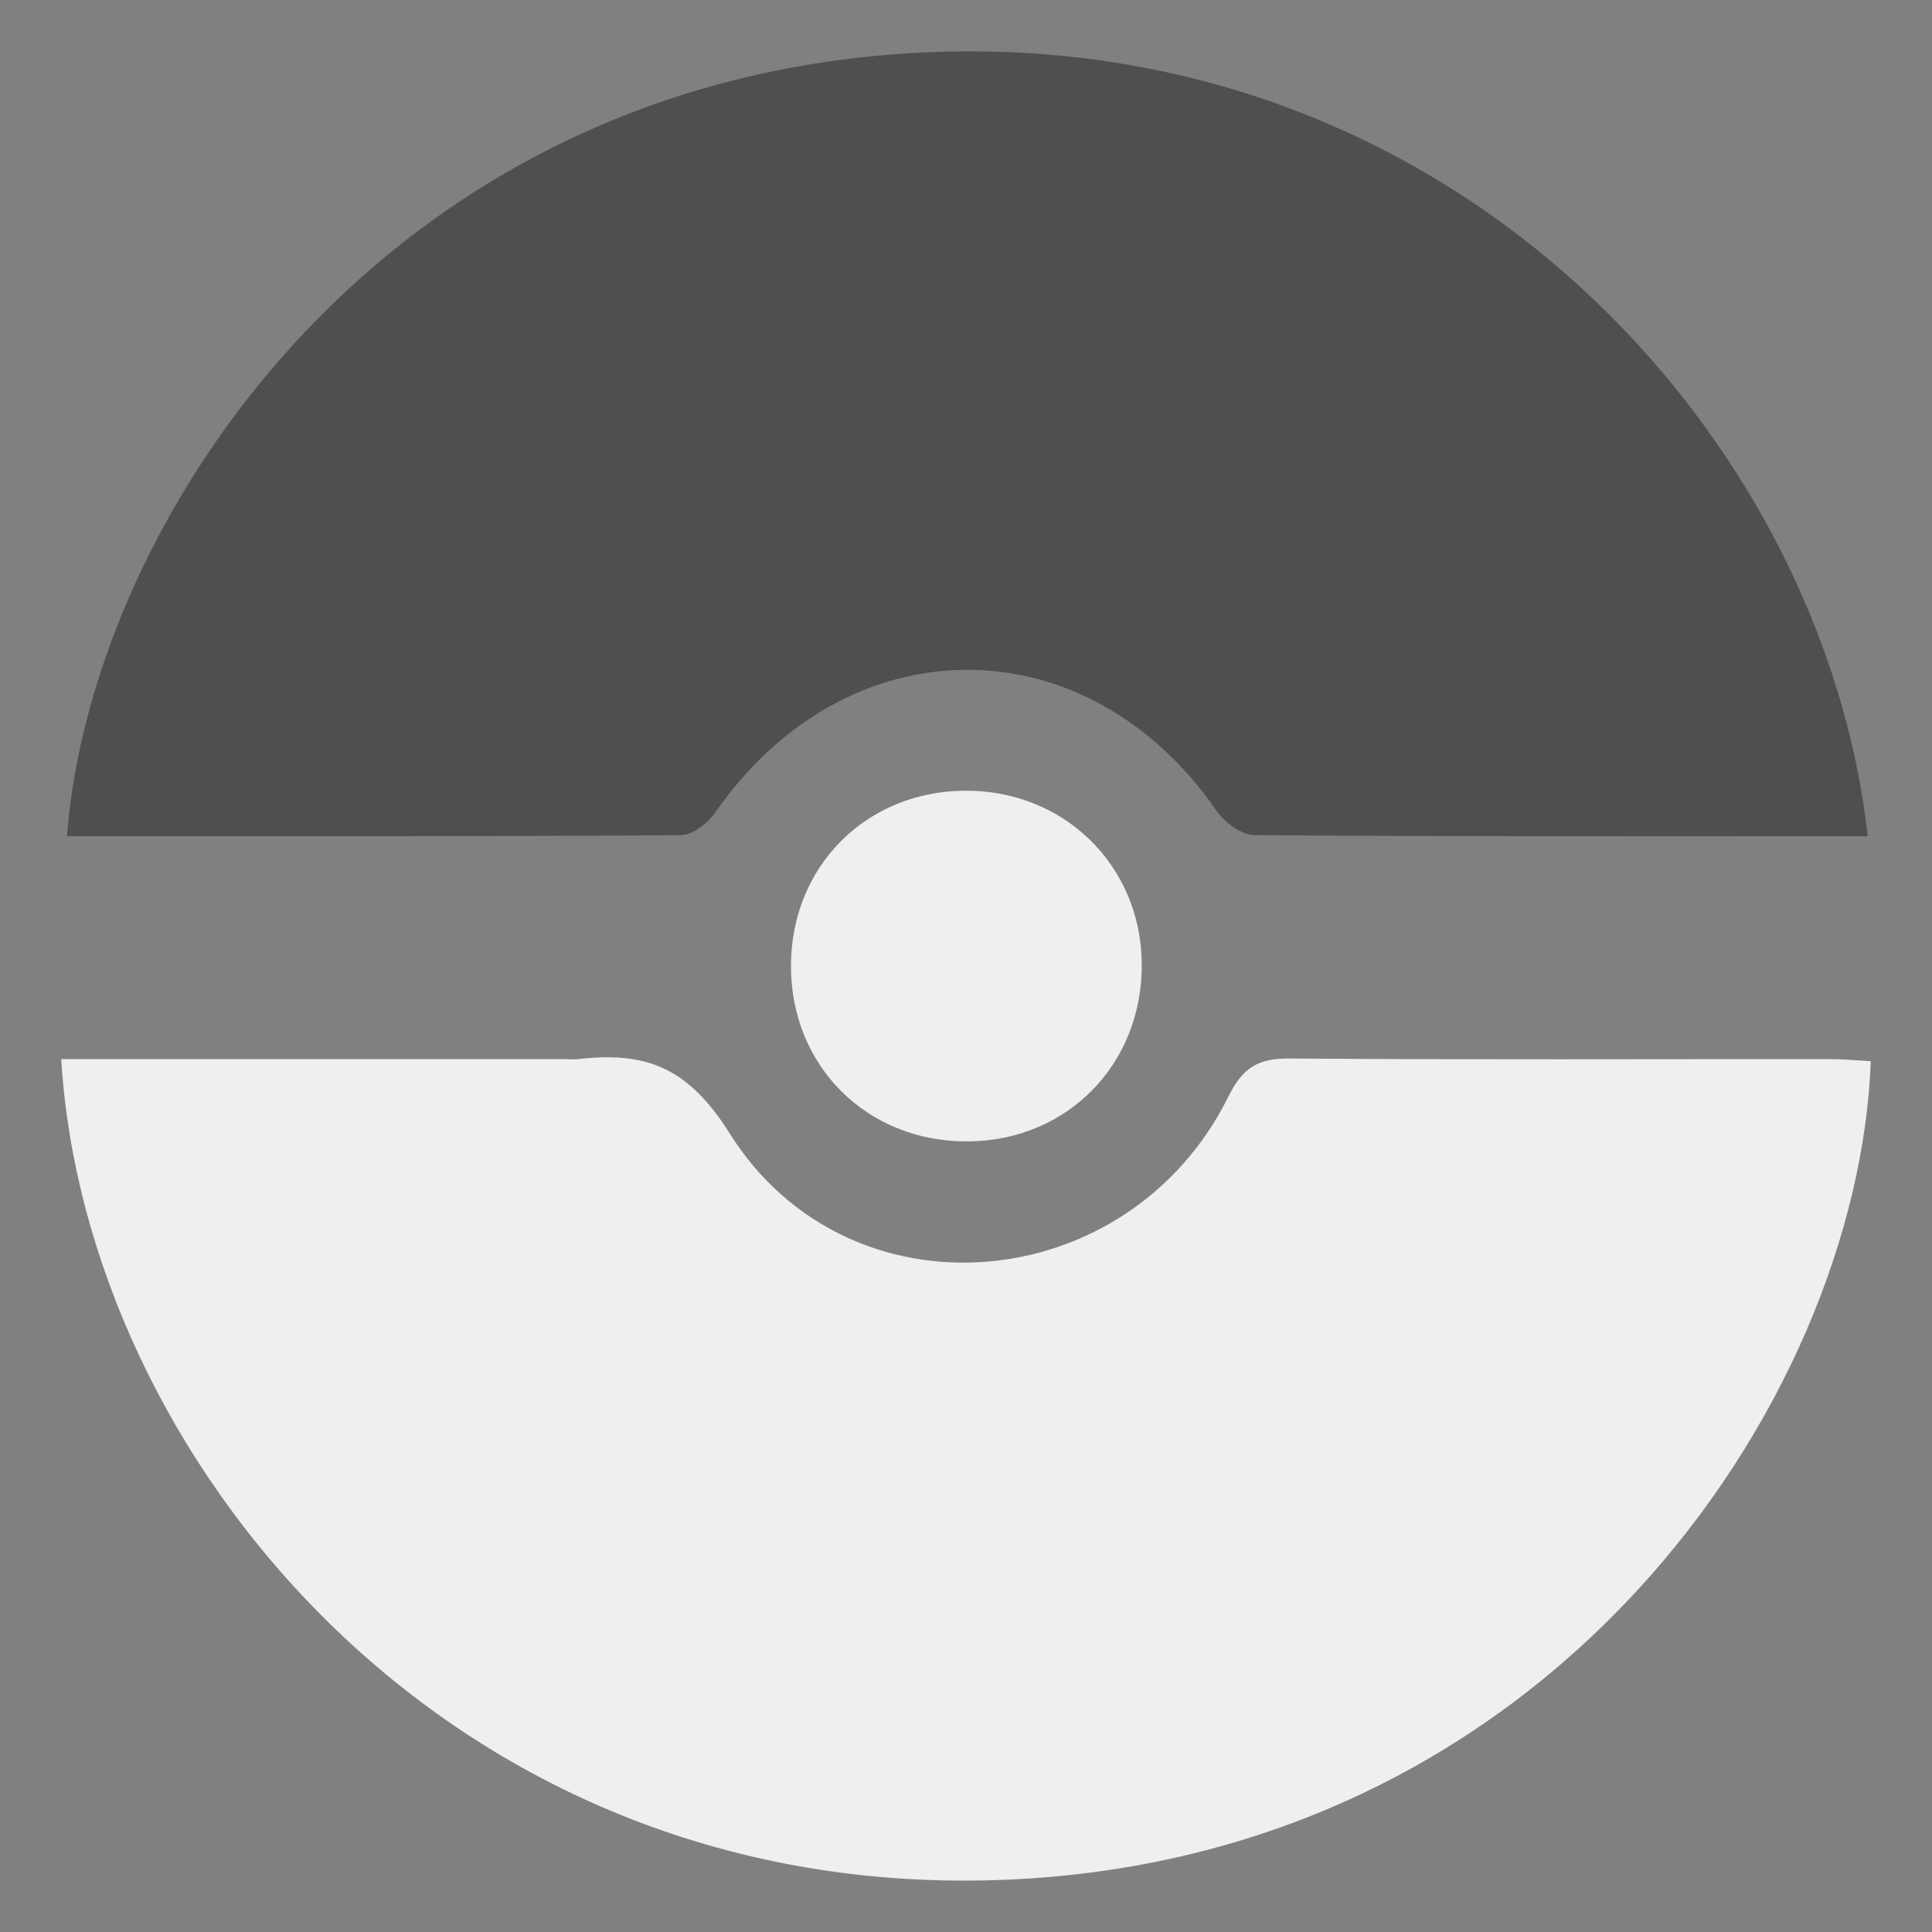 <?xml version="1.0" encoding="utf-8"?>
<!-- Generator: Adobe Illustrator 16.0.0, SVG Export Plug-In . SVG Version: 6.00 Build 0)  -->
<!DOCTYPE svg PUBLIC "-//W3C//DTD SVG 1.1//EN" "http://www.w3.org/Graphics/SVG/1.1/DTD/svg11.dtd">
<svg version="1.1" id="Layer_1" xmlns="http://www.w3.org/2000/svg" xmlns:xlink="http://www.w3.org/1999/xlink" x="0px" y="0px"
	 width="400px" height="400px" viewBox="0 0 400 400" enable-background="new 0 0 400 400" xml:space="preserve">
<rect x="0" y="0" width="400" height="400" fill="#808080" stroke="none"/>
<g>
	<path fill="#efefef" d="M12.674,219.271c35.248,0,69.681,0,104.114,0.002c0.948,0,1.91,0.125,2.844,0.016
		c13.759-1.6,22.665,1.391,31.404,15.32c24.649,39.287,82.614,34.24,103.325-7.637c2.992-6.053,6.222-7.873,12.668-7.82
		c37.319,0.281,74.646,0.107,111.969,0.127c2.784,0.002,5.568,0.283,8.328,0.431c-2.6,70.534-66.789,166.243-181.749,169.565
		C92.038,392.563,17.639,301.367,12.674,219.271z"/>
	<path fill="#4f4f4f" d="M386.693,173.128c-42.888,0-84.932,0.094-126.969-0.222c-2.67-0.021-6.18-2.618-7.843-5.025
		c-26.971-39.061-76.5-38.922-103.786,0.32c-1.542,2.218-4.695,4.7-7.116,4.717c-42.356,0.286-84.716,0.207-127.12,0.207
		c5.13-66.492,66.878-158.271,179.644-162.353C302.28,6.833,377.543,90.982,386.693,173.128z"/>
	<path fill="#efefef" d="M199.8,163.705c20.404-0.111,36.304,15.349,36.585,35.579c0.295,20.896-15.322,36.934-36.062,37.032
		c-20.887,0.104-36.669-15.658-36.563-36.521C163.865,179.323,179.346,163.818,199.8,163.705z"/>
</g>
</svg>
